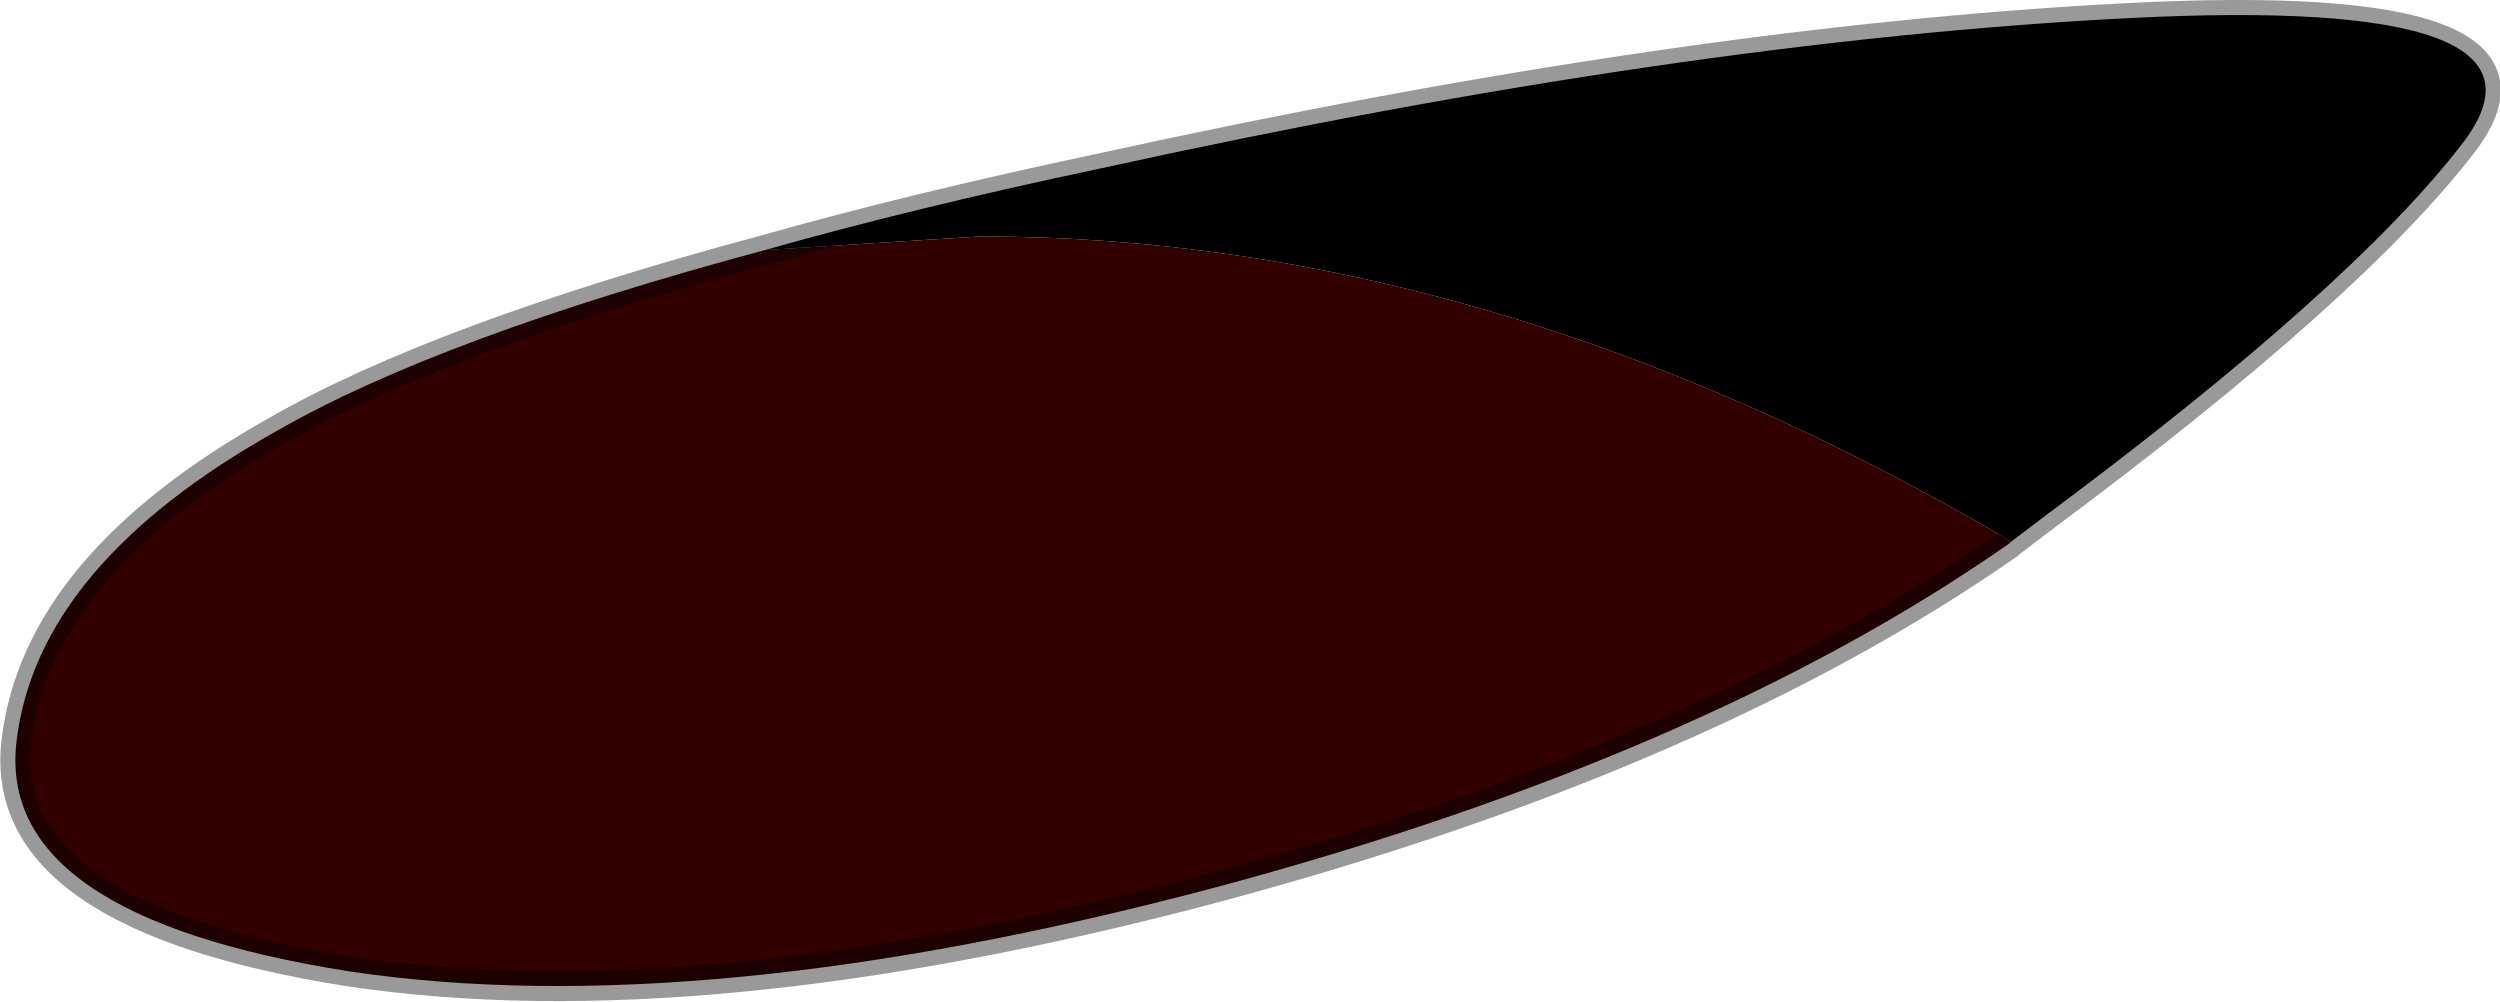 <?xml version="1.0" encoding="UTF-8" standalone="no"?>
<svg xmlns:ffdec="https://www.free-decompiler.com/flash" xmlns:xlink="http://www.w3.org/1999/xlink" ffdec:objectType="shape" height="33.25px" width="83.0px" xmlns="http://www.w3.org/2000/svg">
  <g transform="matrix(1.0, 0.0, 0.0, 1.0, 80.35, 1.85)">
    <path d="M-54.95 6.45 L-47.8 6.0 Q-30.85 6.0 -13.8 16.0 L-13.6 16.15 -13.65 16.2 Q-23.75 23.25 -39.95 27.6 -57.05 32.15 -68.75 30.4 -80.5 28.55 -79.8 22.75 -79.1 16.9 -71.15 12.45 -65.75 9.35 -54.95 6.45" fill="#330000" fill-rule="evenodd" stroke="none"/>
    <path d="M-54.95 6.45 Q-50.0 5.05 -43.85 3.75 -24.5 -0.5 -9.65 -1.25 5.1 -2.0 1.45 2.85 -2.25 7.7 -12.55 15.35 L-13.6 16.15 -13.8 16.0 Q-30.85 6.0 -47.8 6.0 L-54.95 6.45" fill="#000000" fill-rule="evenodd" stroke="none"/>
    <path d="M-13.6 16.15 L-12.55 15.35 Q-2.25 7.7 1.45 2.85 5.1 -2.0 -9.65 -1.25 -24.5 -0.5 -43.85 3.75 -50.0 5.05 -54.95 6.45 -65.75 9.35 -71.15 12.45 -79.1 16.9 -79.8 22.75 -80.5 28.55 -68.75 30.4 -57.05 32.15 -39.95 27.6 -23.75 23.25 -13.65 16.2 L-13.6 16.15 Z" fill="none" stroke="#000000" stroke-linecap="round" stroke-linejoin="bevel" stroke-opacity="0.4" stroke-width="1.0"/>
  </g>
</svg>
